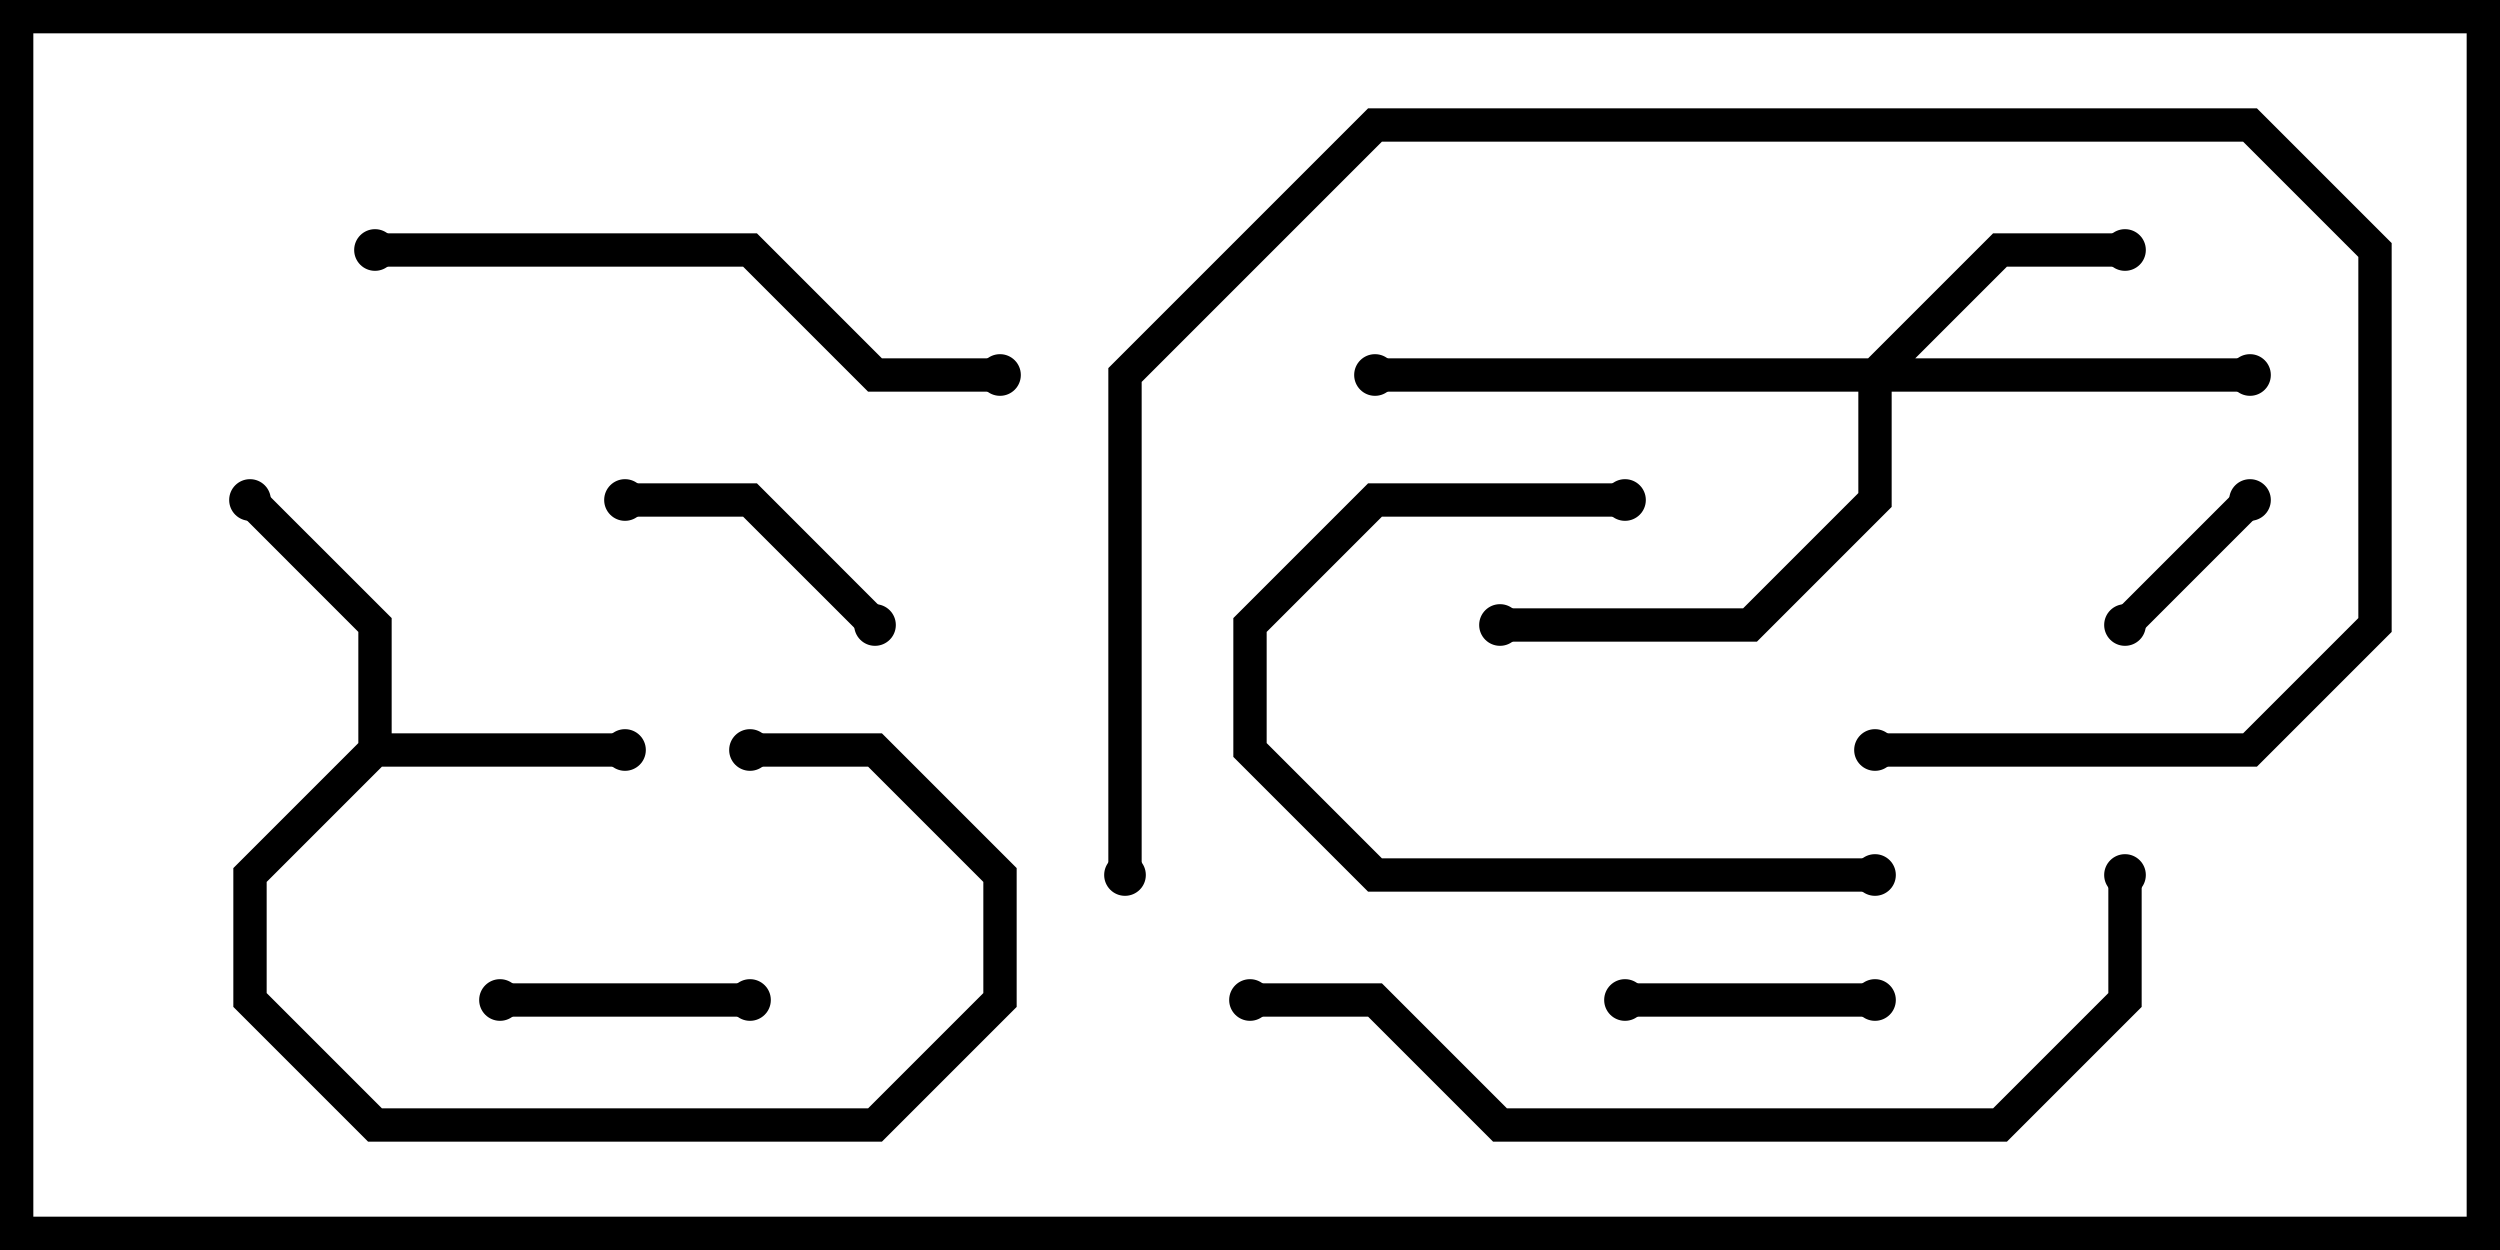 <svg version="1.1" width="30" height="15" xmlns="http://www.w3.org/2000/svg"><path d="M4.3,8.917L4.3,7.583L2.859,6.141L3.141,5.859L4.7,7.417L4.7,8.8L7.5,8.8L7.5,9.2L4.583,9.2L3.2,10.583L3.2,11.917L4.583,13.3L10.417,13.3L11.8,11.917L11.8,10.583L10.417,9.2L9,9.2L9,8.8L10.583,8.8L12.2,10.417L12.2,12.083L10.583,13.7L4.417,13.7L2.8,12.083L2.8,10.417z" stroke="none"/><path d="M22.417,4.3L23.917,2.8L25.5,2.8L25.5,3.2L24.083,3.2L22.983,4.3L27,4.3L27,4.7L22.7,4.7L22.7,6.083L21.083,7.7L18,7.7L18,7.3L20.917,7.3L22.3,5.917L22.3,4.7L16.5,4.7L16.5,4.3z" stroke="none"/><path d="M26.859,5.859L27.141,6.141L25.641,7.641L25.359,7.359z" stroke="none"/><path d="M6,12.2L6,11.8L9,11.8L9,12.2z" stroke="none"/><path d="M22.5,11.8L22.5,12.2L19.5,12.2L19.5,11.8z" stroke="none"/><path d="M10.641,7.359L10.359,7.641L8.917,6.2L7.5,6.2L7.5,5.8L9.083,5.8z" stroke="none"/><path d="M22.5,10.3L22.5,10.7L16.417,10.7L14.8,9.083L14.8,7.417L16.417,5.8L19.5,5.8L19.5,6.2L16.583,6.2L15.2,7.583L15.2,8.917L16.583,10.3z" stroke="none"/><path d="M4.5,3.2L4.5,2.8L9.083,2.8L10.583,4.3L12,4.3L12,4.7L10.417,4.7L8.917,3.2z" stroke="none"/><path d="M13.7,10.5L13.3,10.5L13.3,4.417L16.417,1.3L27.083,1.3L28.7,2.917L28.7,7.583L27.083,9.2L22.5,9.2L22.5,8.8L26.917,8.8L28.3,7.417L28.3,3.083L26.917,1.7L16.583,1.7L13.7,4.583z" stroke="none"/><path d="M25.3,10.5L25.7,10.5L25.7,12.083L24.083,13.7L17.917,13.7L16.417,12.2L15,12.2L15,11.8L16.583,11.8L18.083,13.3L23.917,13.3L25.3,11.917z" stroke="none"/><circle cx="7.5" cy="9" r="0.25" stroke-width="0" fill="#000" /><circle cx="3" cy="6" r="0.25" stroke-width="0" fill="#000" /><circle cx="9" cy="9" r="0.25" stroke-width="0" fill="#000" /><circle cx="25.5" cy="3" r="0.25" stroke-width="0" fill="#000" /><circle cx="27" cy="4.5" r="0.25" stroke-width="0" fill="#000" /><circle cx="18" cy="7.5" r="0.25" stroke-width="0" fill="#000" /><circle cx="16.5" cy="4.5" r="0.25" stroke-width="0" fill="#000" /><circle cx="27" cy="6" r="0.25" stroke-width="0" fill="#000" /><circle cx="25.5" cy="7.5" r="0.25" stroke-width="0" fill="#000" /><circle cx="6" cy="12" r="0.25" stroke-width="0" fill="#000" /><circle cx="9" cy="12" r="0.25" stroke-width="0" fill="#000" /><circle cx="22.5" cy="12" r="0.25" stroke-width="0" fill="#000" /><circle cx="19.5" cy="12" r="0.25" stroke-width="0" fill="#000" /><circle cx="10.5" cy="7.5" r="0.25" stroke-width="0" fill="#000" /><circle cx="7.5" cy="6" r="0.25" stroke-width="0" fill="#000" /><circle cx="22.5" cy="10.5" r="0.25" stroke-width="0" fill="#000" /><circle cx="19.5" cy="6" r="0.25" stroke-width="0" fill="#000" /><circle cx="4.5" cy="3" r="0.25" stroke-width="0" fill="#000" /><circle cx="12" cy="4.5" r="0.25" stroke-width="0" fill="#000" /><circle cx="13.5" cy="10.5" r="0.25" stroke-width="0" fill="#000" /><circle cx="22.5" cy="9" r="0.25" stroke-width="0" fill="#000" /><circle cx="25.5" cy="10.5" r="0.25" stroke-width="0" fill="#000" /><circle cx="15" cy="12" r="0.25" stroke-width="0" fill="#000" /><rect x="0" y="0" width="30" height="15" stroke-width="0.8" stroke="#000" fill="none" /></svg>